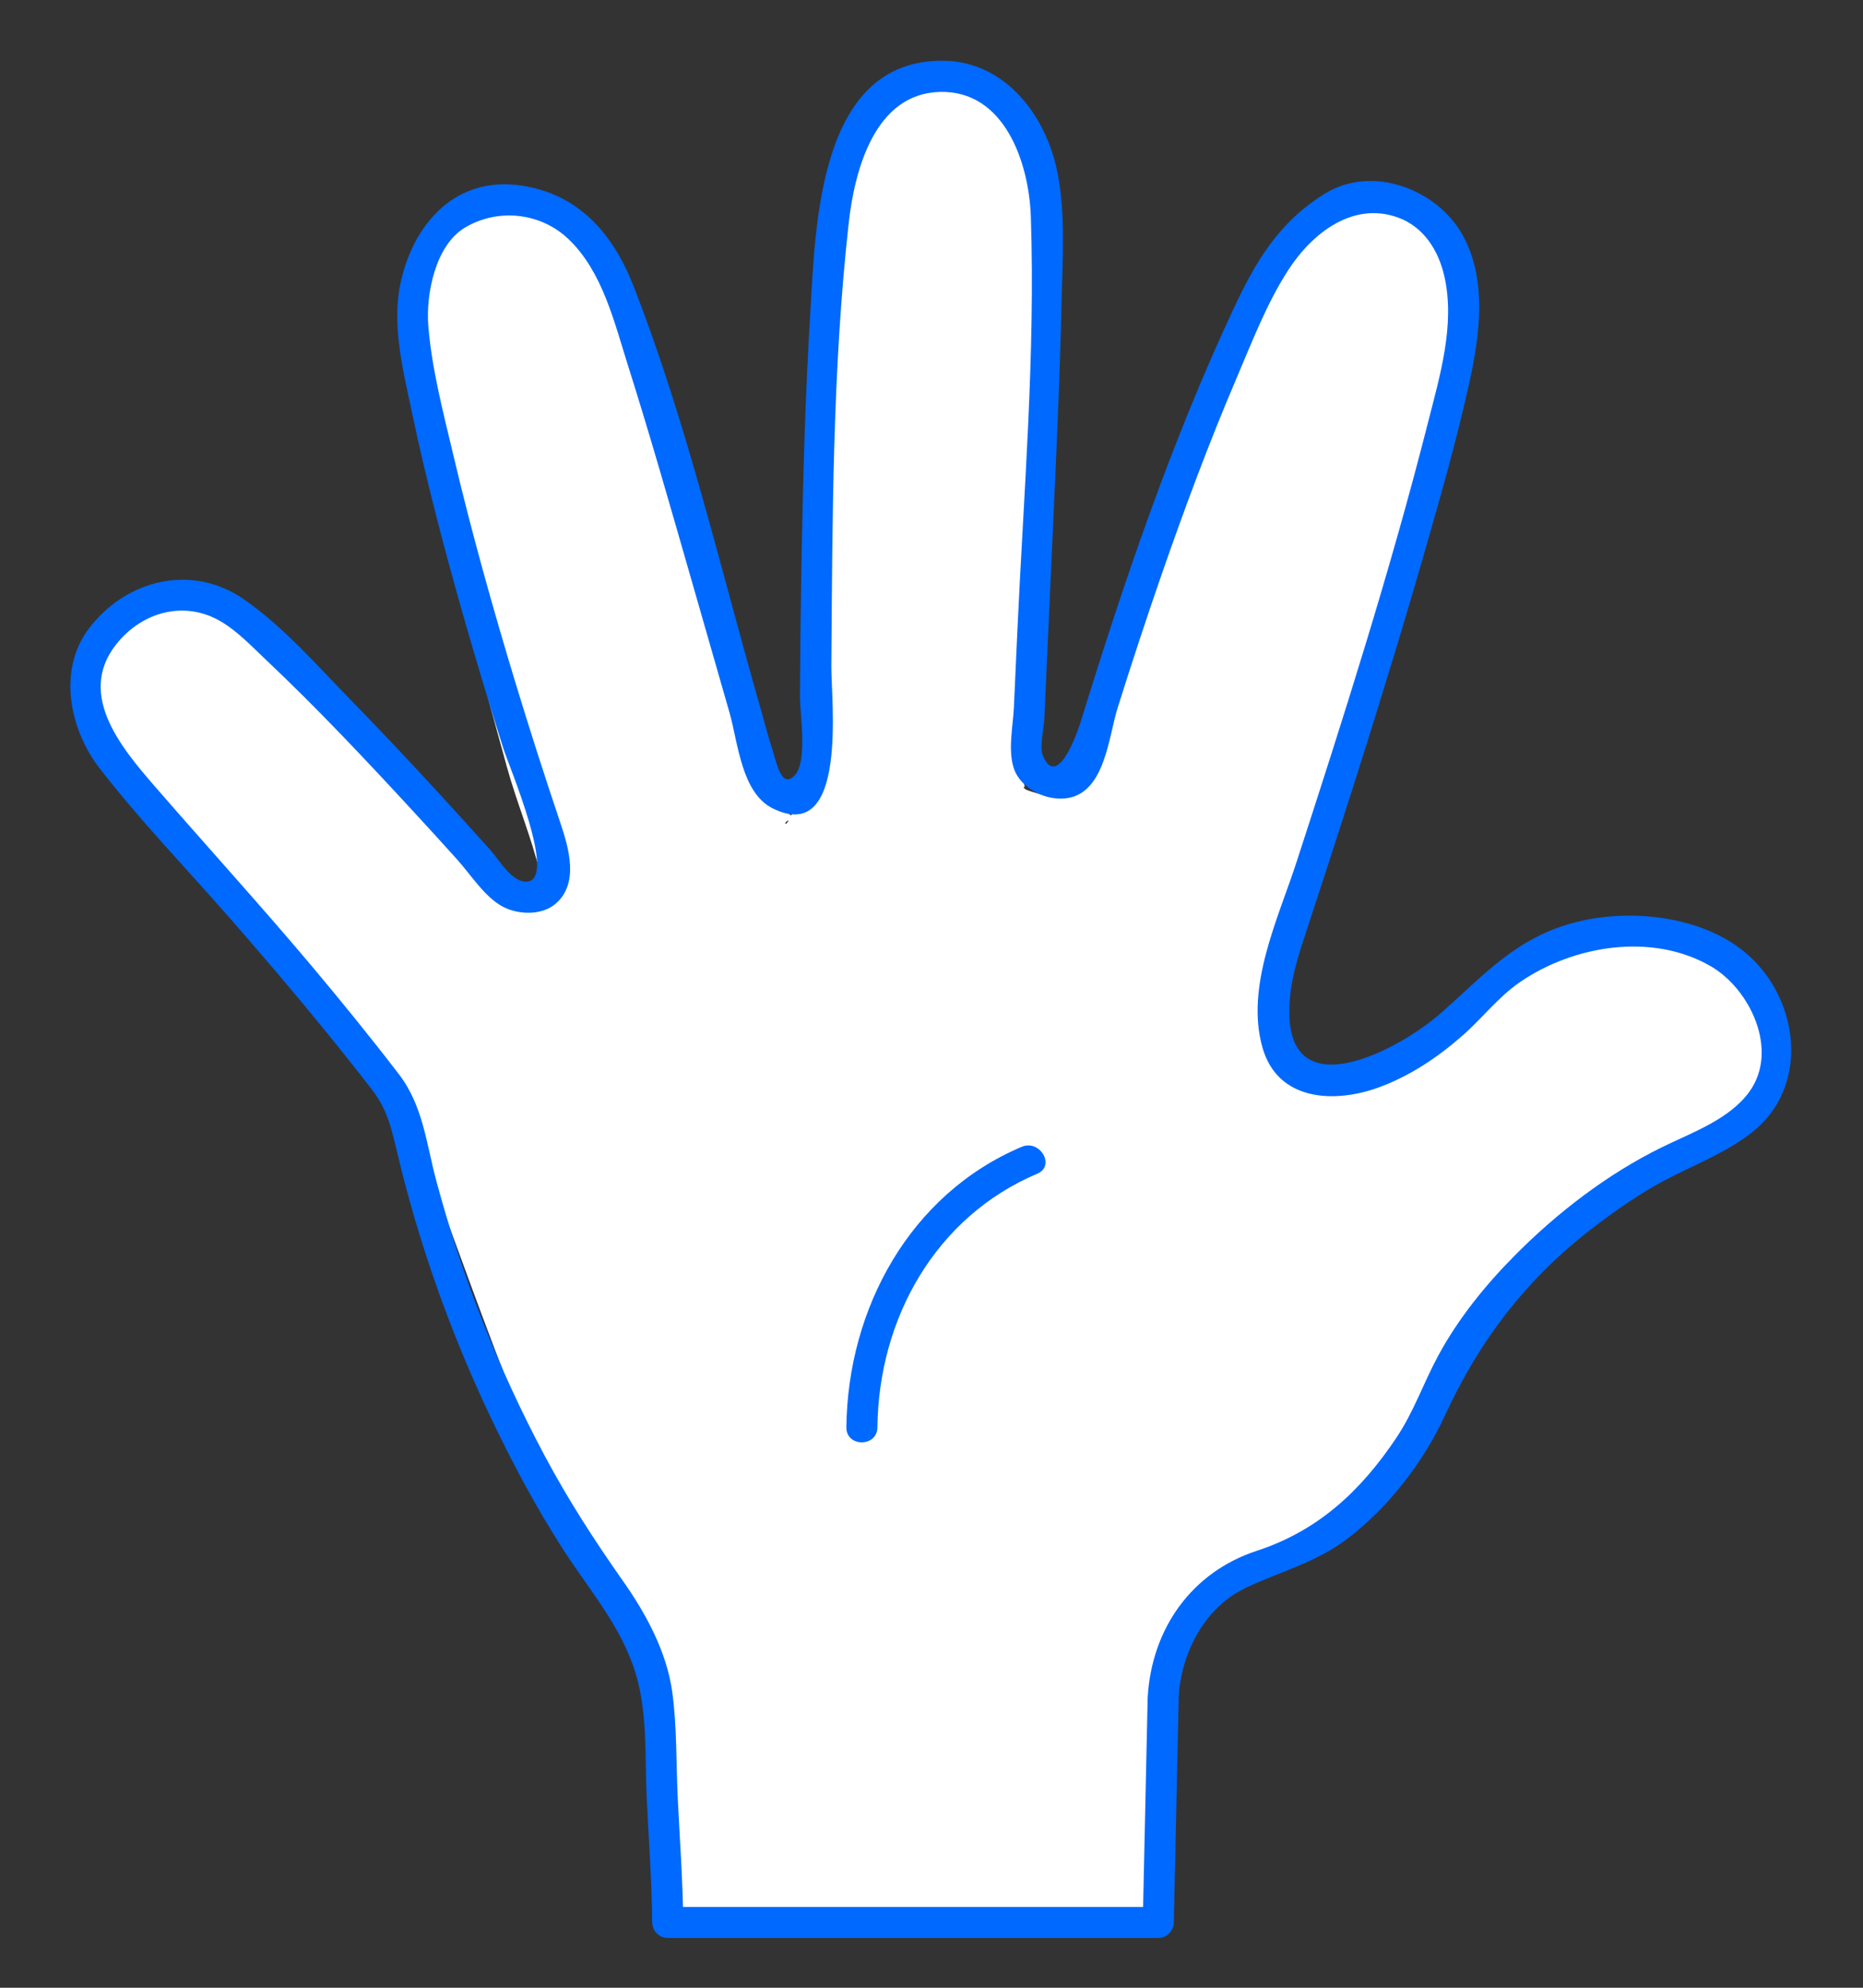 <?xml version="1.0" encoding="UTF-8"?><svg id="Layer_1" xmlns="http://www.w3.org/2000/svg" viewBox="0 0 300 320"><rect x="0" y="0" width="300" height="320" fill="#333333" stroke="none"/><defs><style>.cls-1{fill:#0069ff;}.cls-2{fill:#fff;}</style></defs><path class="cls-2" d="m177,301c2.28-3.32-.55-11.98-.04-17.85.77-8.79,3.29-19.54,6.66-27.6,5.9-14.14,28.8-12.54,36.54-26.73,5.22-9.57,6.42-18.35,13.64-26.61s13.7-13.77,22.92-18.34c6.87-3.41,15.26-6.31,19.14-13.56,4.65-8.67-6.86-12.24-14.6-11.31-10.88,1.3-19.4,11.65-28.42,16.82-7.59,4.35-16.25,7.56-24.61,8.46-.03.25.07.42.29.51-7.65-.9-17.3-13.59-18.03-20.83-1.17-11.58,7.49-18.27,8.11-28.13-.41,11.07-5.74,27.43-1.47,38.5-4.15-16.51.49-32.71,6.84-47.82,7.78-18.51,10.53-38.67,16.11-57.95,1.2-4.14,9.34-30.7-2.5-26.15-5.24,2.01-9.36,13.6-11.83,18.43-7.23,14.13-10.21,29.15-15.05,44.17-3.91,12.13-5.8,36.73-23.71,32.99-11.71-2.45-11.94-6.81-13-17-1.12-10.76,1.5-20.02,2-31,.65-14.23,11.95-60.8-4.64-69.87-10.19,7.87-8.4,29.75-8.91,41.71s-1.18,24.43-1.53,36.67c-.21,7.47,1.66,55.34-19.66,40.7-7.97-5.48-11.14-19.82-13.94-28.57-4.81-15.03-8.78-30.23-13.2-45.23-1.73-5.87-4.15-23.71-12.79-24.16-10.14-.53-1.72,34.51.21,42.54,3.19,13.31,6.85,26.57,10.48,39.79,1.62,5.91,7.02,17.38,5.07,23.69-2.49,8.11-12.62,9.58-19.14,6.71-6.52-2.88-12.68-11.24-17.79-16.38s-30.1-39.75-36.71-30.27c-.63.91-.34,5.05-.05,6.03,1.14,3.88,7.99,9.48,10.53,12.43,3.34,3.89,6.63,7.76,9.82,11.77,7.1,8.91,15.35,16.93,22.63,25.69,7.9,9.5,12.08,21.37,15.91,33.06s8.73,23.27,13.67,34.8,12.28,21.87,16.78,33.47c4.24,10.9,3.91,23.27,3.52,34.83,19.67.02,38.74.6,58.27,1.74"/><path class="cls-2" d="m185.63,306.05c4.4-8.43.4-17.74,1.79-26.71.79-5.09,2.03-10.15,3.61-15.06,1.34-4.15,2-6.24,4.81-8.38,4.07-3.1,12.77-5.74,18.45-8.71,8.46-4.43,13.74-10.93,17.49-19.59,1.92-4.44,3.48-9.08,5.81-13.34s5.74-7.92,9.31-11.36c6.83-6.56,14.8-10.03,23.06-14.36s17.3-12.25,16.94-22.46-10.6-15.99-20.02-17.01c-10.91-1.19-20.22,4.1-28.56,10.52-9,6.92-18.5,13.24-30.09,14.69-7.29.92-12.76,7.84-8.63,15.05l.29.51,11.29-14.69c-2.72-.49-4.91-2.52-7.2-5.47-2.15-2.76-3.62-5.63-3.59-8.02.05-3.73,1.99-7.03,3.55-10.31,2.44-5.14,4.09-9.84,4.66-15.52h-20c-.72,13.72-5.82,27.59-1.11,41.16,4.2,12.09,22.22,7.33,19.29-5.32-4.39-18.91,4.94-35.34,10.63-52.75,5.26-16.08,8.09-32.84,12.73-49.1,2.46-8.63,5.55-19.05,2.87-27.94-2.03-6.72-8.33-10.77-15.25-9.73-7.51,1.13-12.35,7-15.75,13.37-7.74,14.47-13.04,29.85-17.56,45.57-1.87,6.51-3.95,12.93-5.57,19.5-.64,2.59-1.29,5.18-2.06,7.74-.98,3.23-1.21,4.05-2.45,6.34-.53.98-1.08,2-1.79,2.87,1.44-1.77-2.18,1.82-.27.2-.25.21-.83.6-1.15.66-1.47.31,1.42-.29-.13-.06-1.2.18.18,0,.3,0-.04,0-2.37-.08-1.87-.02-.56-.07-3.09-.73-4.21-1.19-.11-.04-1.18-.94-.15.01-.31-.29-1.46-1.3.05.2-.62-.62-.07-1.3,0,.2-.05-1.13-.64-2.43-.83-3.57.26,1.55-.28-2.68-.31-2.99-.19-2.16-.29-4.31-.26-6.48.07-4.79.73-9.54,1.31-14.29.71-5.82.95-11.66,1.69-17.48.02-.13.21-1.59.06-.46-.17,1.31.17-1.25.21-1.49.21-1.52.42-3.05.63-4.57.49-3.63.99-7.27,1.41-10.91.76-6.52,1.34-13.08,1.31-19.65-.06-12.46-2.22-27.25-13.95-34.17-4.11-2.42-8.68-1.31-12.12,1.56-9.36,7.82-10.97,21.51-11.5,32.89-.64,13.64-.9,27.32-1.46,40.97-.33,8.06-.28,16.12-.61,24.18-.07,1.71-.16,3.42-.29,5.12-.08,1.03-.17,2.06-.27,3.09-.07.66-.41,3.27-.13,1.32-.27,1.86-.59,3.7-1.02,5.53-.19.8-.39,1.6-.62,2.39-.17.58-1.1,3.24-.63,2.08.51-1.26-.4.73-.55,1.06-.85,1.81-1.16.54-.05.37-.12.02-.52.55-.61.65-.69.75.92-.63.93-.64-1.91.77.37-.04.15.04.66-.23.79-.28,2.08.09-.68-.19-1.35-.33-2.01-.58,1.77.66.06,0-.59-.52-.75-.59-1.42-1.08-2.25-2.21-2.81-3.84-4.33-9.21-5.75-13.84-2.16-7.06-4.37-14.11-6.45-21.2-3.87-13.24-7.52-26.54-11.07-39.86-2.81-10.54-9.02-24.02-22.13-22.55-21.21,2.38-11.46,38.12-8.57,50.76,3.16,13.83,6.94,27.52,10.7,41.2,1.59,5.78,3.95,11.34,5.37,17.16.14.56.51,2.51.5,2.39.05.57-.29,3.02-.02,1.66.15-.77-.35.31-.45.33,1.19-.19-1.33.37-1.74.43-.47.07-2.32-.06-3.56-.63-2.35-1.08-4.74-3.76-6.65-5.76-3.22-3.38-6.45-6.81-9.5-10.34-5.27-6.1-10.19-12.47-15.73-18.34s-13.58-14.33-22.65-14.56c-13.27-.34-17.34,15.02-11.27,24.9,3.05,4.97,7.79,8.62,11.6,12.96,5.54,6.31,10.61,13.01,16.2,19.27,5.28,5.9,11.02,11.52,15.88,17.78,4.16,5.35,7.15,11.67,9.51,17.99,5.76,15.36,11.02,30.72,17.51,45.81,6.12,14.23,16.86,27.37,19.22,42.96,1.1,7.24.7,14.74.46,22.02-.18,5.41,4.72,9.99,10,10,19.44.04,38.86.63,58.27,1.74,12.86.74,12.82-19.26,0-20-19.41-1.11-38.83-1.71-58.27-1.74l10,10c.52-16.06-.42-30.85-7.36-45.59-3.17-6.74-7.03-13.13-10.47-19.74s-6.22-13.45-9.02-20.3c-5.77-14.16-9.58-29.19-16.36-42.92s-17.91-23.67-27.64-34.86c-5.46-6.29-10.32-13.16-16.16-19.11-1.86-1.89-3.89-4.42-5.83-5.95-1.05-.83-.38-.75-.27.94-.03-.41.06-1.2-.09-1.58-.38-.97-.41.76,0-.33l-2.57,4.41c1.36-1.74-2.69,1.27-3.87,1.3-2.39.06-1.91-.16-.84-.02,1,.13-1.95-1.36-.37-.14.98.76,2.16,1.31,3.17,2.05-1.64-1.22,1.51,1.37,2.08,1.89,4.99,4.59,9.44,9.78,13.79,14.97,3.16,3.77,6.2,7.63,9.58,11.21,7.17,7.58,14.09,16.84,24.92,19.04,9.89,2.01,21.03-1.43,26.04-10.69s1.29-19.35-1.82-28.38c-6.17-17.86-10.72-36.81-14.45-55.34-1.46-7.25-2.41-11.61-2.33-18.98,0-.88.51-4.35,0-1.93.11-.54.52-1.49.49-2.03.02.5-1.22,1.76-.27.77-2.11,2.18-3.23,2.96-6.32,3.07-.27,0-1.38-.8-1.58-.76.76.83.82.88.2.16.28.42.54.86.77,1.3.91,1.98,2.05,5.22,2.87,8.44.98,3.84,1.88,7.66,2.99,11.47,3.65,12.57,7.03,25.21,10.92,37.71,4.82,15.5,9.45,38.57,28.53,42.04,15.27,2.78,22.16-12.26,24.16-24.76,2.31-14.41,1.68-29.21,2.31-43.75.49-11.3.88-22.58,1.18-33.89.12-4.35.29-8.76,1.14-12.73,1-4.73,1.64-6.75,4.62-9.24l-12.12,1.56c1.54.91.05-.02-.17-.3.28.37.79.69,1.1,1.03,1.04,1.14-.47-1.31.52.8.28.6,1.21,2.81.58,1.04.41,1.15.75,2.31,1.03,3.5.74,3.11.59,2.31.82,5.88.18,2.78.19,5.58.12,8.37-.33,12.22-2.04,21.83-3.52,33.23-.7,5.36-.91,10.74-1.53,16.11-1,8.62-1.94,16.9-.94,25.58.71,6.17,1.68,12.46,6.35,17.03s12.43,7.15,19.11,7.34c13.84.39,21.7-10.84,25.66-22.66,4.25-12.67,7.19-25.93,11.03-38.74,2.35-7.87,5.23-15.28,8.72-22.7,1.17-2.5,2.24-5.04,3.5-7.5.75-1.48,1.52-3,2.47-4.36.62-.88,1.43-1.14.7-.97-2.2.51-3.12.53-5.16-.72-1.55-.95-1.62-1.68-2.71-2.82-.55-.57-.37-.82-.08-.07.56,1.47,0-.18-.03-.59.03.52.08,1.05.06,1.57-.05,1.15-.09,2.3-.2,3.45.19-1.97-.14.86-.25,1.46-.19,1.06-.41,2.12-.64,3.18-.46,2.09-1,4.17-1.58,6.23-4.83,17.32-7.91,35.2-13.7,52.24-3.23,9.51-7.62,18.51-9.85,28.36-2.51,11.08-2.78,22.2-.21,33.3l19.29-5.32c-3.92-11.28,1.22-24.34,1.82-35.84.28-5.4-4.8-10-10-10-5.86,0-9.46,4.6-10,10-.48,4.79-4.25,9.84-5.99,14.39-2.27,5.94-2.96,12.65-1.25,18.82,2.95,10.65,13.15,23.36,24.5,25.39,8.32,1.48,15.9-6.63,11.29-14.69l-.29-.51-8.63,15.05c10.7-1.35,20.95-4.58,30.24-10.18,7.14-4.3,13.15-11.48,21.04-14.49,1.98-.75,4.89-.87,5.85-.72.75.11,1.47.44,2.21.54,3.25.46.57.41.58.25-.01.25-2.93-5.51-.93-4.43,1.04.56-6.99,5.82-7.35,6.01-3.87,2.03-7.92,3.67-11.72,5.84-8.11,4.63-15.37,10.95-21.43,18.02-6.58,7.68-9.33,16.53-13.6,25.47-3.14,6.58-6.63,8.46-13.72,11.56-6.56,2.88-13.11,5.39-18.52,10.28-7.2,6.52-9.85,17.37-11.8,26.51-1.16,5.44-2.34,11.28-2.18,16.85.07,2.17.4,4.34.64,6.5.12,1.07,0,2.44.31,3.46.32,1.07-.28,1.67.5.18-5.95,11.4,11.3,21.52,17.27,10.09h0Z"/><path class="cls-1" d="m189.79,273.28c.41-7.19,4.17-14.54,10.9-17.7,5.59-2.63,11.11-3.98,16.18-7.79,6.56-4.94,12.34-12.37,15.78-19.85,5.7-12.39,13.43-22.42,24.4-30.69,3.45-2.6,7.06-5.13,10.88-7.16,4.79-2.55,9.95-4.44,14.25-7.83,9.11-7.2,7.7-20.93-.53-28.39-7.03-6.37-18.87-7.68-27.76-5.45-9.67,2.43-14.81,8.46-21.88,14.69-6.65,5.86-24.7,15.54-24.39-.62.09-4.71,1.51-8.84,2.97-13.26,2.6-7.89,5.16-15.8,7.68-23.72,4.06-12.8,7.99-25.63,11.68-38.54,2.4-8.38,4.77-16.8,6.65-25.32,1.7-7.73,2.94-16.77-1.17-23.98s-14.44-11.18-22.02-6.53-11.28,11.11-14.83,18.69c-9.99,21.38-17.63,43.92-24.58,66.44-.64,2.07-3.83,10.87-6.09,5.31-.54-1.34.19-4.38.26-5.85.11-2.53.23-5.06.34-7.59.35-7.63.7-15.26,1.04-22.88.55-12.18,1.12-24.36,1.39-36.55.16-6.93.7-14.29-.7-21.14-1.85-9.05-8.42-17.7-18.35-17.79-20.1-.19-20.56,26.41-21.42,40.77-.77,12.67-1.13,25.36-1.37,38.05-.15,7.82-.24,15.64-.28,23.46-.02,3.05,1.27,10.53-.86,12.77s-2.9-2.04-3.54-4.02c-.7-2.14-1.25-4.35-1.88-6.52-6.52-22.7-11.92-46.26-20.55-68.3-3.29-8.39-8.84-14.79-18.12-16.13-10.33-1.49-17.05,5.84-19.26,15.19-1.65,6.99.25,14.33,1.7,21.22,2.33,11.1,5.23,22.09,8.34,33,2.02,7.08,4.15,14.13,6.38,21.15.97,3.06,8.62,20.84,3.97,21.49-2.48.35-4.64-3.51-6-5.03-2.8-3.12-5.61-6.22-8.44-9.3-4.59-4.98-9.22-9.92-13.95-14.76-5.43-5.56-10.95-11.93-17.38-16.37-8.4-5.8-18.98-3.1-24.92,4.74-5.06,6.68-3.11,16.22,1.68,22.43,6.47,8.37,13.88,16.04,20.84,23.99,5.06,5.78,10.06,11.62,14.92,17.57,2.76,3.38,5.49,6.79,8.15,10.24,2.47,3.21,3.13,6.21,4.05,10.08,3.47,14.63,8.52,28.88,14.96,42.46,3.48,7.33,7.32,14.57,11.72,21.4s9.46,12.47,11.78,20.22c1.88,6.3,1.42,13.38,1.73,19.91s.82,13.34.88,20c.01,1.35,1.14,2.5,2.5,2.5h79c1.37,0,2.47-1.15,2.5-2.5.26-12.07.53-24.14.79-36.22.07-3.22-4.93-3.22-5,0-.26,12.07-.53,24.14-.79,36.22l2.5-2.5h-79l2.5,2.5c-.06-6.66-.56-13.35-.88-20-.27-5.62-.12-11.47-.88-17.05-.89-6.53-4.27-12.73-8.01-18.02-4.58-6.5-8.82-13.08-12.56-20.1-7.47-14.02-13.32-28.88-17.43-44.22-1.64-6.11-2.13-12.1-6.05-17.2-4.54-5.91-9.24-11.7-14.03-17.4-8.21-9.75-16.8-19.17-25.15-28.79-5.61-6.46-13.18-15.41-5.68-23.74,4.17-4.63,10.59-6.2,16.17-2.95,2.73,1.59,5.05,4.07,7.33,6.22,8.2,7.74,15.95,15.98,23.6,24.27,2.4,2.6,4.78,5.21,7.14,7.83,2.2,2.43,4.47,6.1,7.41,7.64,2.47,1.29,6.15,1.41,8.37-.41,3.95-3.24,2.22-9.06.88-13.05-2.54-7.54-4.97-15.11-7.28-22.72-3.66-12.07-7.06-24.22-9.96-36.5-1.61-6.81-3.48-13.85-4.04-20.85-.41-5.09,1.14-12.96,5.89-15.8,5.29-3.16,12.15-2.45,16.63,1.79,5.51,5.21,7.41,13.37,9.62,20.35,3.53,11.14,6.73,22.39,9.96,33.62,2.14,7.43,4.26,14.87,6.4,22.3,1.4,4.88,1.9,12.98,7.04,15.47,12.1,5.87,9.32-17.59,9.36-22.83.18-23.73.17-47.76,2.79-71.37.96-8.65,4.21-20.88,14.65-21.18s14.4,11.37,14.69,20.12c.74,22.2-1.17,44.64-2.18,66.8-.18,4.04-.37,8.07-.55,12.11-.14,3.05-1,6.96,0,9.9,1.14,3.33,5.41,5.35,8.78,4.73,5.9-1.08,6.48-9.89,7.91-14.46,2.25-7.16,4.59-14.29,7.05-21.38,3.7-10.66,7.64-21.26,12.07-31.64,2.5-5.85,4.92-12.21,8.41-17.57,3.88-5.95,10.43-11.02,17.66-8.38,4.14,1.51,6.5,5.32,7.44,9.46,1.77,7.83-.75,16.08-2.67,23.66-6.06,23.83-13.56,47.33-21.16,70.7-2.94,9.04-8.25,19.98-5.46,29.8,2.44,8.6,11.54,9.03,18.72,6.41,5.03-1.84,9.55-4.87,13.55-8.4,3.21-2.83,5.71-6.18,9.26-8.6,8.61-5.88,21.2-7.96,30.62-2.53,6.37,3.67,11.04,13.51,6.29,20.17-3.23,4.53-9.39,6.66-14.2,9.03-8.68,4.27-16.76,10.48-23.55,17.32-4.77,4.8-9.19,10.25-12.41,16.23-2.37,4.39-3.92,9-6.72,13.18-5.68,8.49-12.54,14.95-22.45,18.19-10.56,3.45-16.98,12.6-17.6,23.65-.18,3.21,4.82,3.2,5,0Z"/><path class="cls-1" d="m141.29,229.78c.19-17.47,9.31-33.88,25.76-40.84,2.95-1.25.41-5.56-2.52-4.32-18.03,7.62-28.03,26.07-28.24,45.16-.03,3.22,4.97,3.22,5,0h0Z"/></svg>